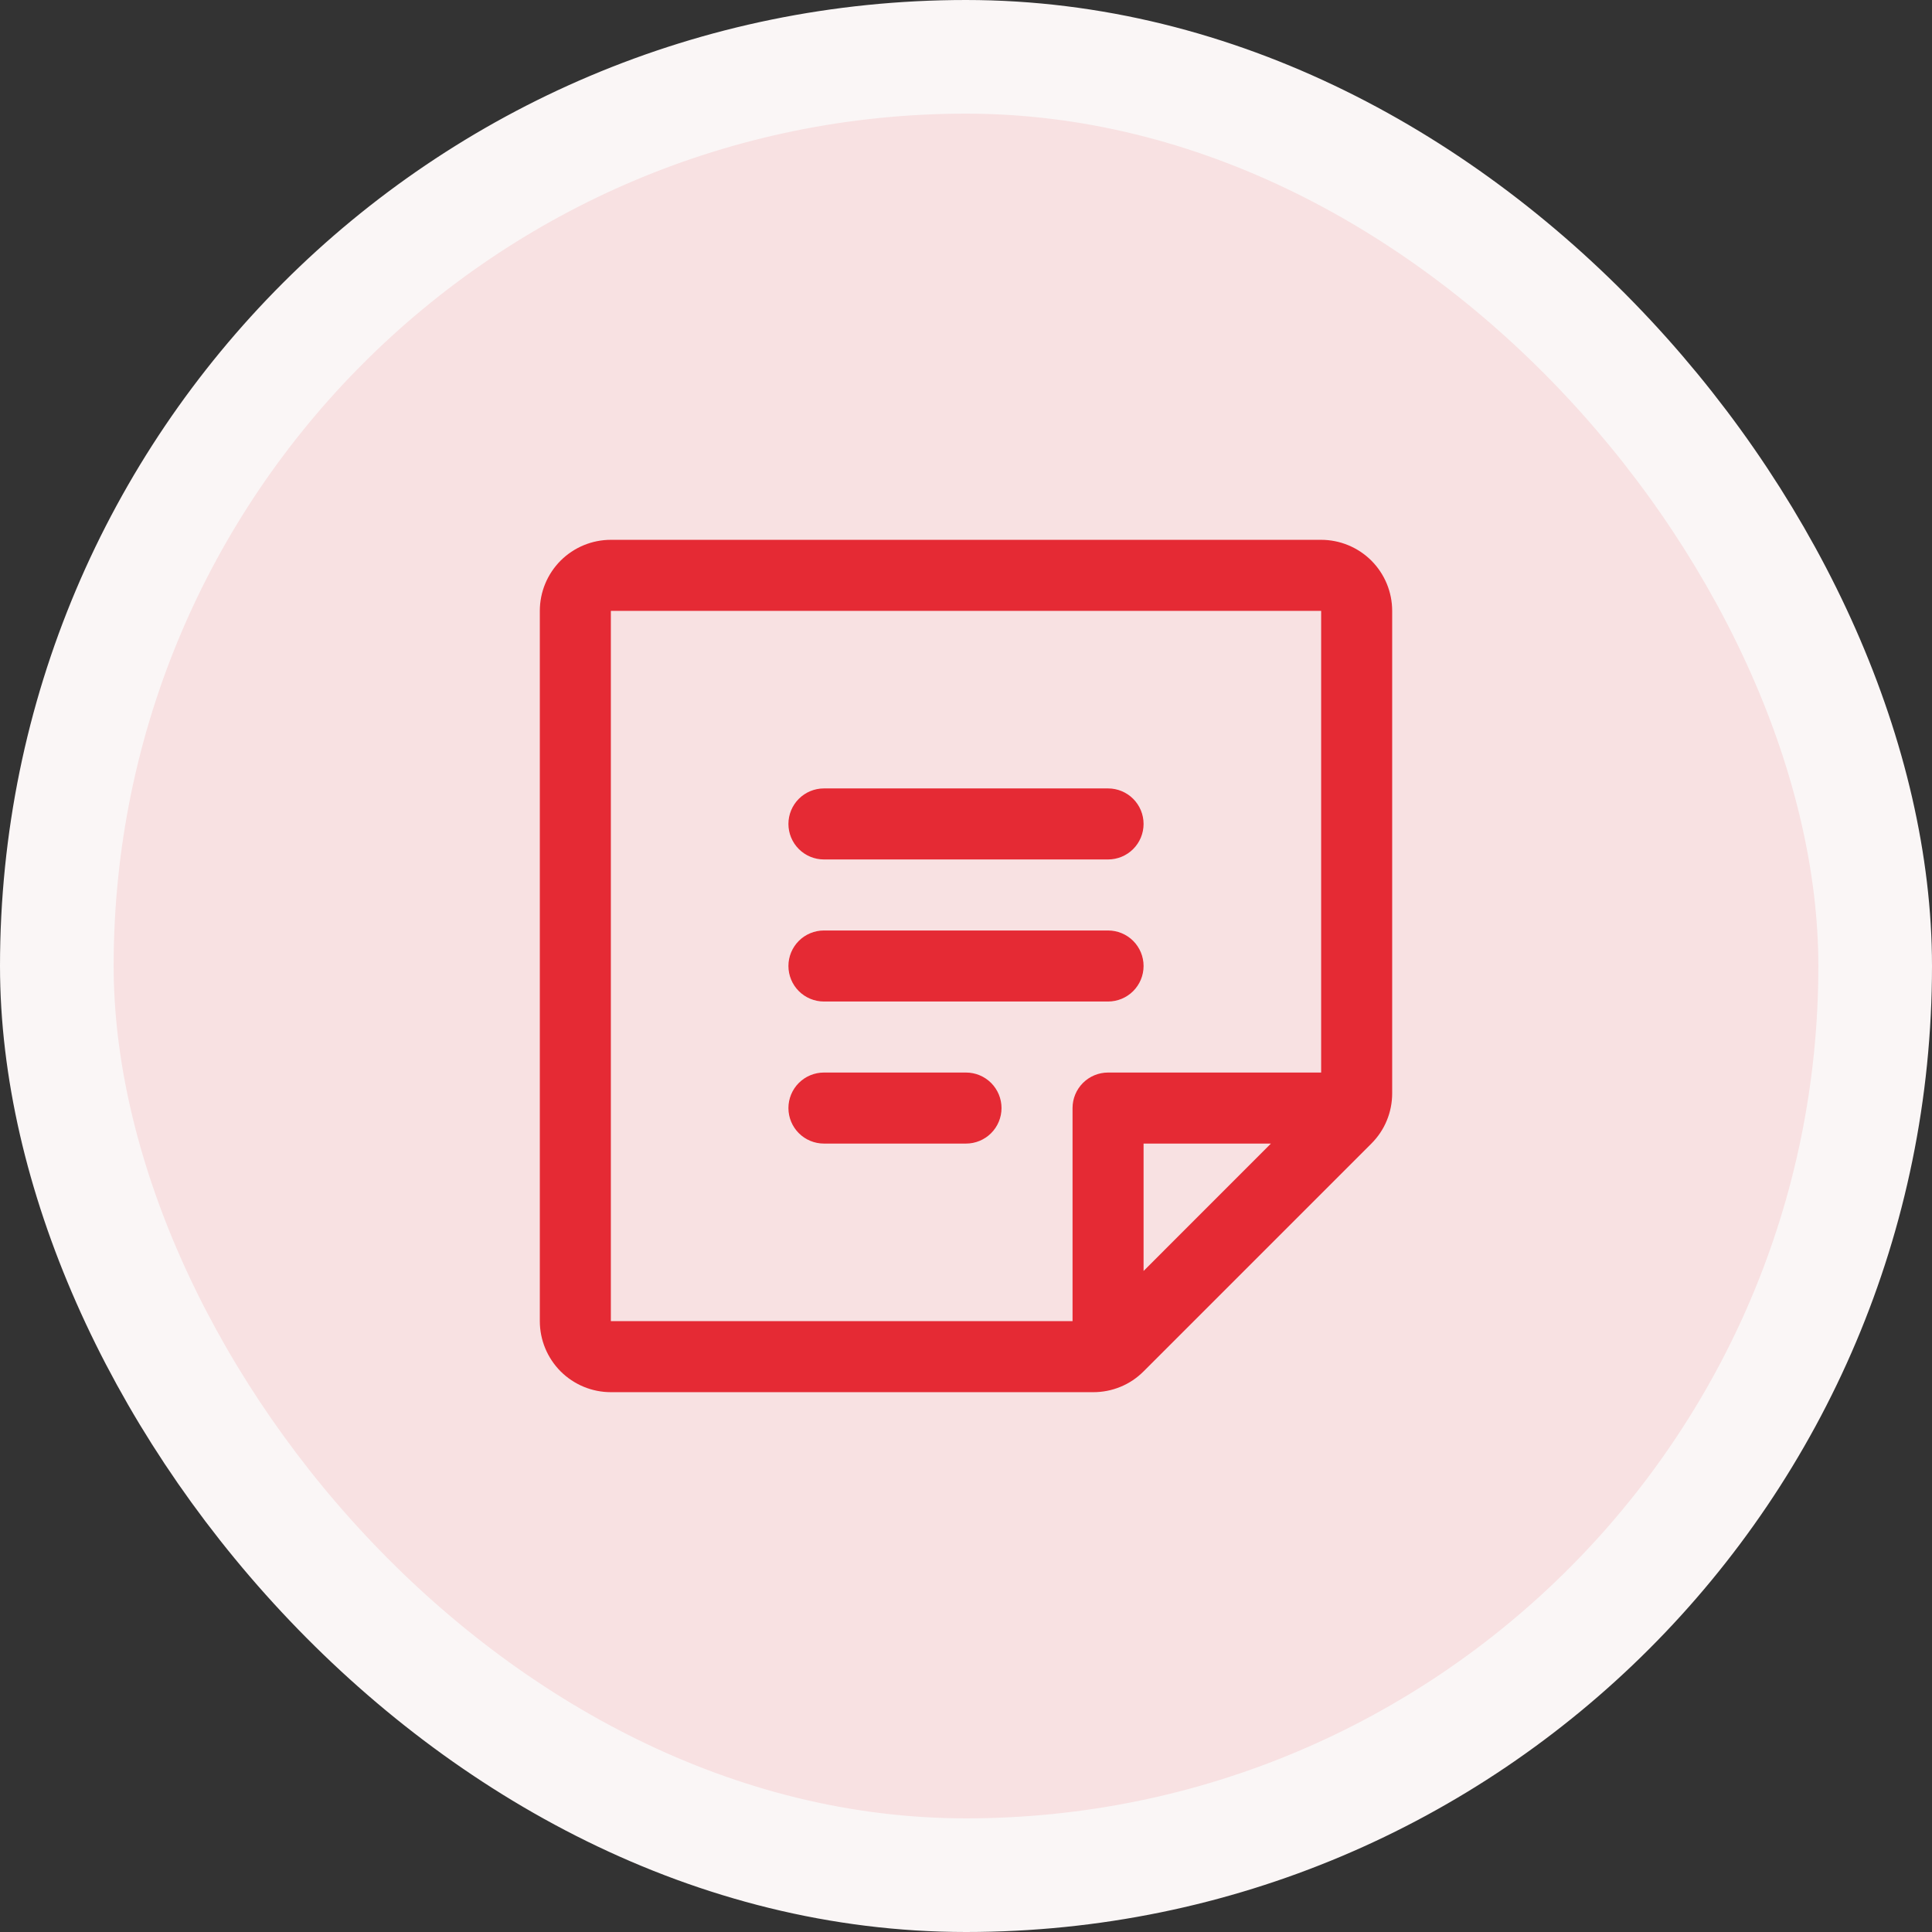 <svg width="34" height="34" viewBox="0 0 34 34" fill="none" xmlns="http://www.w3.org/2000/svg">
<rect x="0" y="0" width="34" height="34" fill="#333333" stroke="none"/>
<rect x="1" y="1" width="32" height="32" rx="16" fill="#F8E1E2"/>
<rect x="1" y="1" width="32" height="32" rx="16" stroke="#FAF6F6" stroke-width="2"/>
<path d="M13.875 14.5C13.875 14.334 13.941 14.175 14.058 14.058C14.175 13.941 14.334 13.875 14.5 13.875H19.5C19.666 13.875 19.825 13.941 19.942 14.058C20.059 14.175 20.125 14.334 20.125 14.5C20.125 14.666 20.059 14.825 19.942 14.942C19.825 15.059 19.666 15.125 19.5 15.125H14.5C14.334 15.125 14.175 15.059 14.058 14.942C13.941 14.825 13.875 14.666 13.875 14.5ZM14.5 17.625H19.5C19.666 17.625 19.825 17.559 19.942 17.442C20.059 17.325 20.125 17.166 20.125 17C20.125 16.834 20.059 16.675 19.942 16.558C19.825 16.441 19.666 16.375 19.5 16.375H14.5C14.334 16.375 14.175 16.441 14.058 16.558C13.941 16.675 13.875 16.834 13.875 17C13.875 17.166 13.941 17.325 14.058 17.442C14.175 17.559 14.334 17.625 14.5 17.625ZM17 18.875H14.5C14.334 18.875 14.175 18.941 14.058 19.058C13.941 19.175 13.875 19.334 13.875 19.5C13.875 19.666 13.941 19.825 14.058 19.942C14.175 20.059 14.334 20.125 14.5 20.125H17C17.166 20.125 17.325 20.059 17.442 19.942C17.559 19.825 17.625 19.666 17.625 19.5C17.625 19.334 17.559 19.175 17.442 19.058C17.325 18.941 17.166 18.875 17 18.875ZM24.5 10.75V19.241C24.5 19.406 24.468 19.568 24.405 19.72C24.343 19.872 24.25 20.009 24.134 20.125L20.125 24.134C20.009 24.25 19.872 24.343 19.72 24.405C19.568 24.468 19.406 24.5 19.241 24.5H10.75C10.418 24.5 10.101 24.368 9.866 24.134C9.632 23.899 9.5 23.581 9.5 23.25V10.75C9.5 10.418 9.632 10.101 9.866 9.866C10.101 9.632 10.418 9.5 10.75 9.5H23.25C23.581 9.5 23.899 9.632 24.134 9.866C24.368 10.101 24.5 10.418 24.5 10.75ZM10.75 23.25H18.875V19.5C18.875 19.334 18.941 19.175 19.058 19.058C19.175 18.941 19.334 18.875 19.5 18.875H23.25V10.75H10.75V23.25ZM20.125 20.125V22.367L22.366 20.125H20.125Z" fill="#E52A34"/>
</svg>
